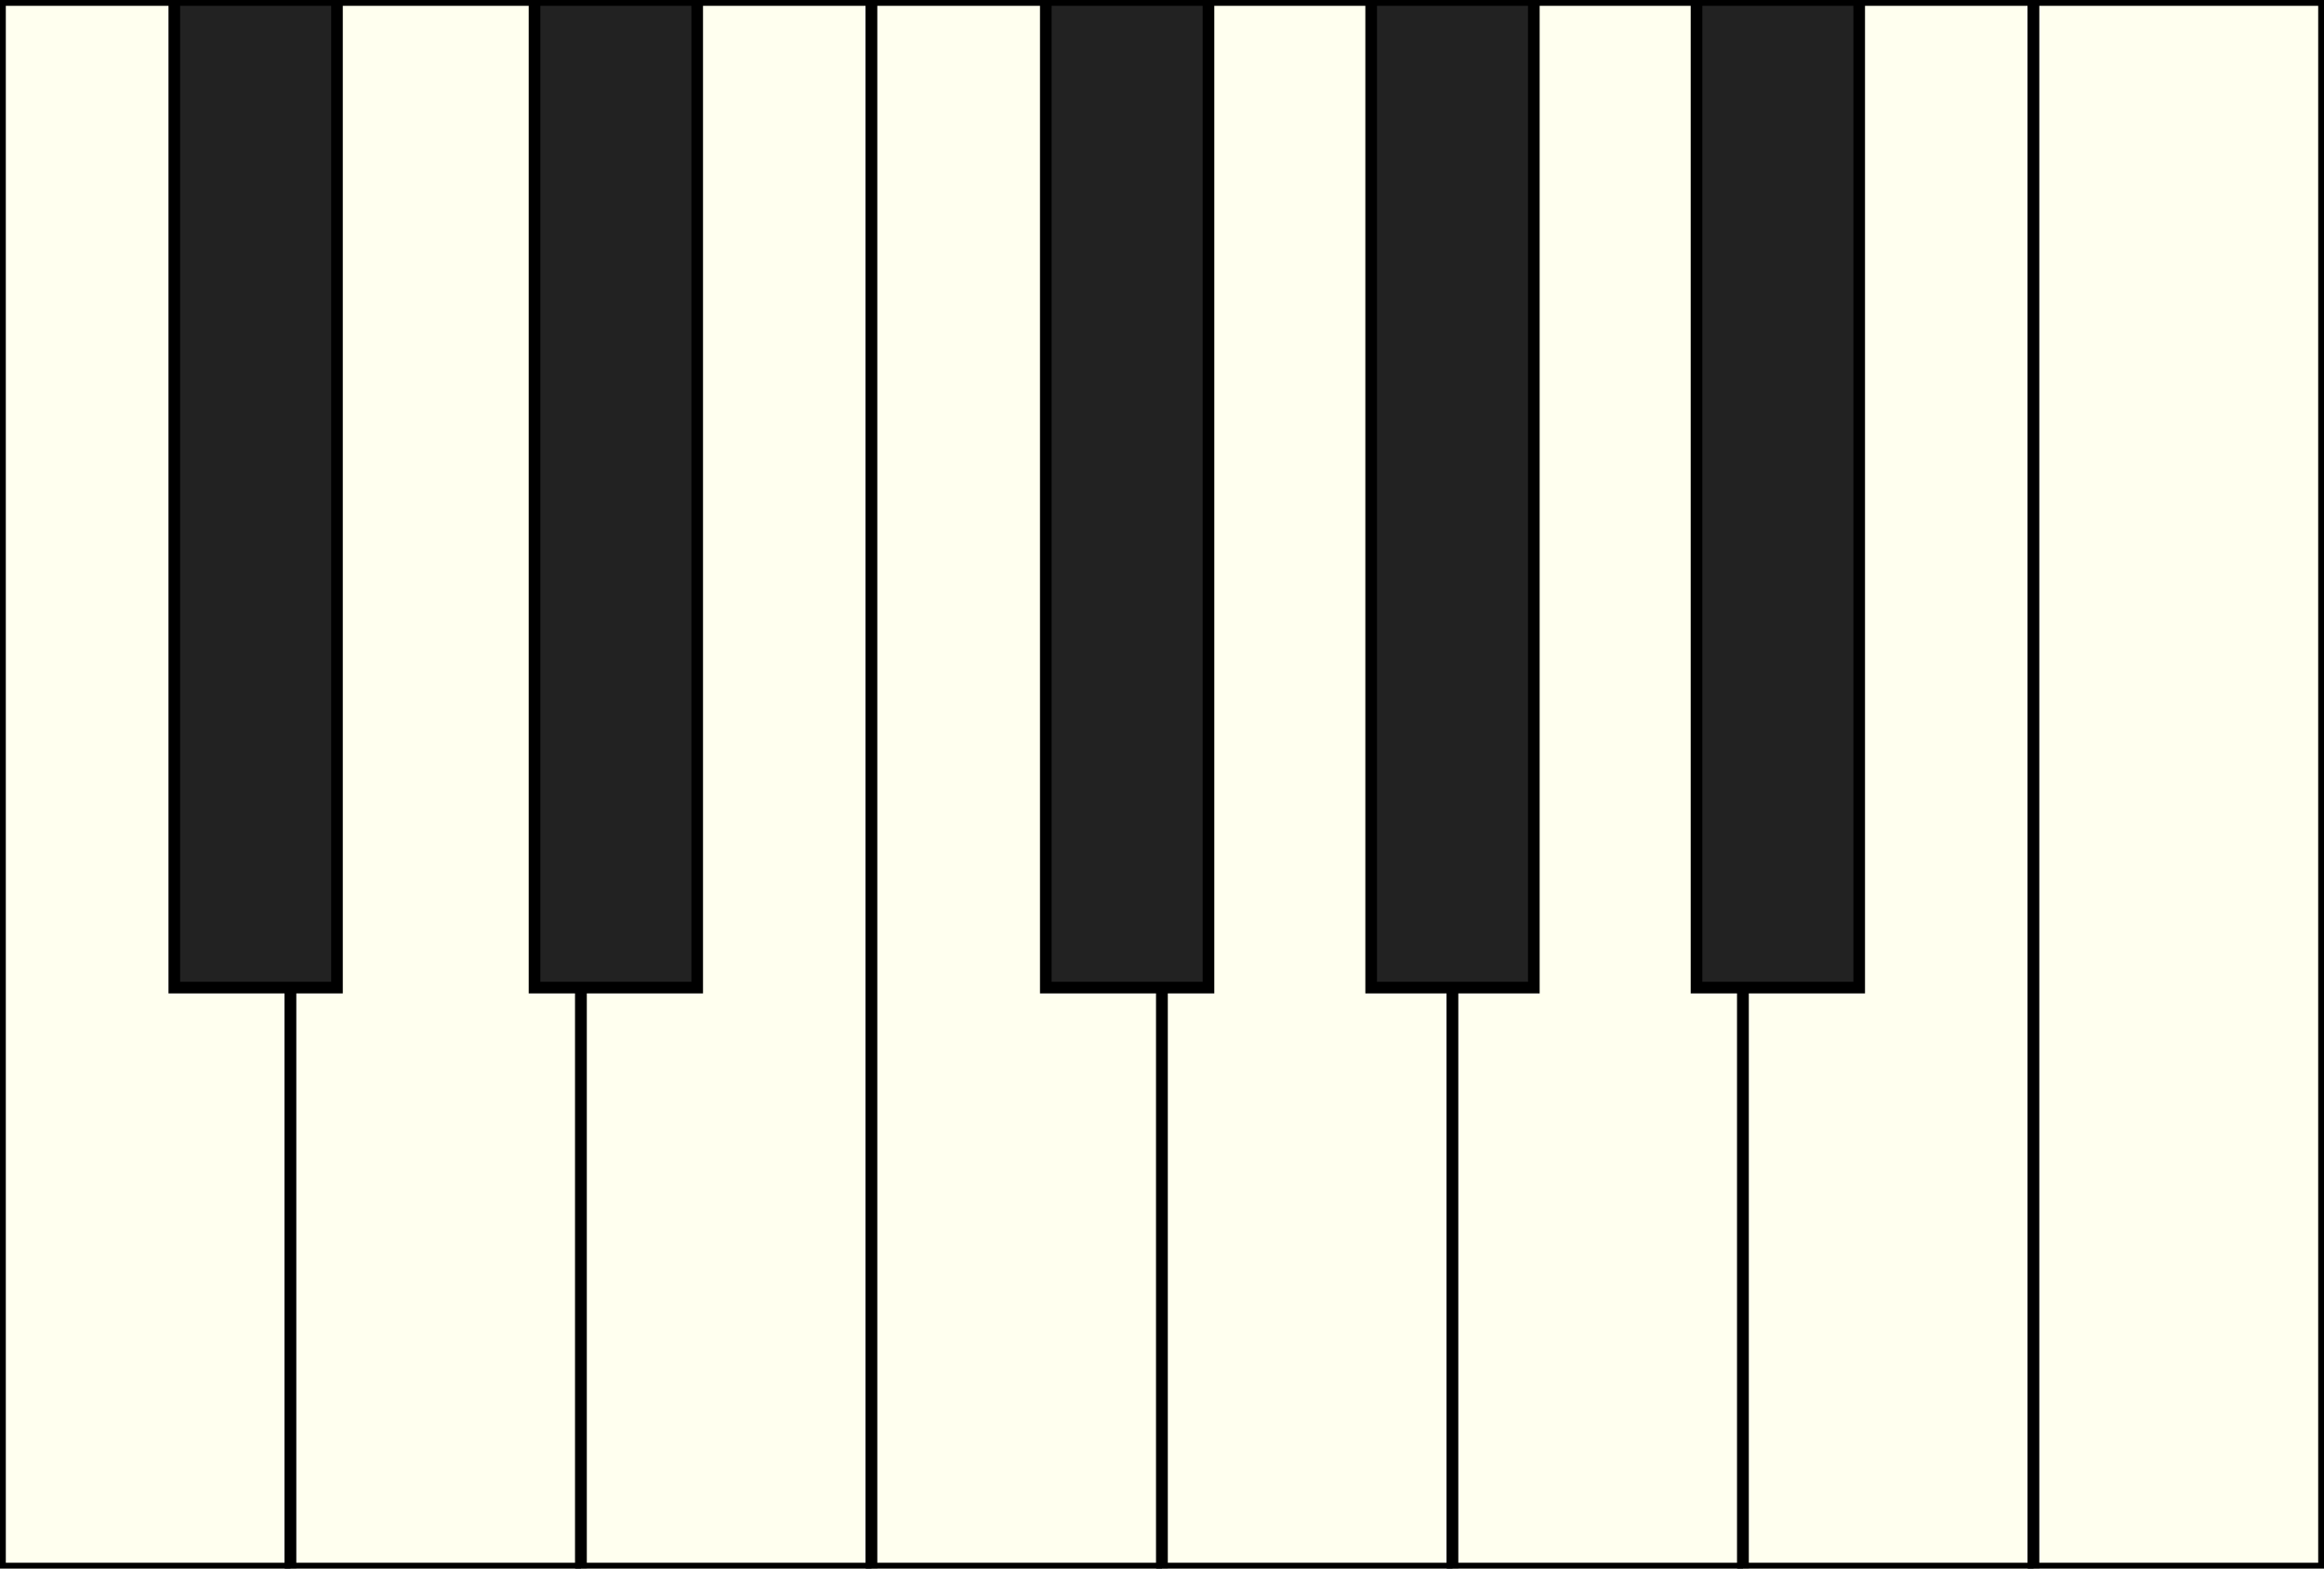 <svg id="keyboard8" width="200" height="135" viewBox="0 0 200 135"
      xmlns="http://www.w3.org/2000/svg"
	  xmlns:xlink="http://www.w3.org/1999/xlink" >
      <rect x="0" y="0" width="200" height="135" fill="#808080" stroke="none"/>
      <title>One Octave Piano Keyboard</title>
      <desc>Eight white keys and five black giving one octave</desc>

      <defs>

        <!-- white key -->
        <rect id="whiteKey" x="0" y="0" width="25" height="135" 
			style="fill: #ffffef; stroke: #000; stroke-width: 1;" />

        <!-- black key -->
        <rect id="blackKey" x="0" y="0" width="14" height="85" 
			style="fill: #222; stroke: #000; stroke-width: 1;"/>

      </defs>

      <!-- keyboard white and black keys -->
      <use xlink:href="#whiteKey" />
      <use xlink:href="#whiteKey" x="25"/>
      <use xlink:href="#whiteKey" x="50"/>
      <use xlink:href="#whiteKey" x="75"/>
      <use xlink:href="#whiteKey" x="100"/>
      <use xlink:href="#whiteKey" x="125"/>
      <use xlink:href="#whiteKey" x="150"/>
      <use xlink:href="#whiteKey" x="175"/>

      <use xlink:href="#blackKey" x="15" />
      <use xlink:href="#blackKey" x="46" />
      <use xlink:href="#blackKey" x="90" />
      <use xlink:href="#blackKey" x="118" />
      <use xlink:href="#blackKey" x="146" />


  </svg>

